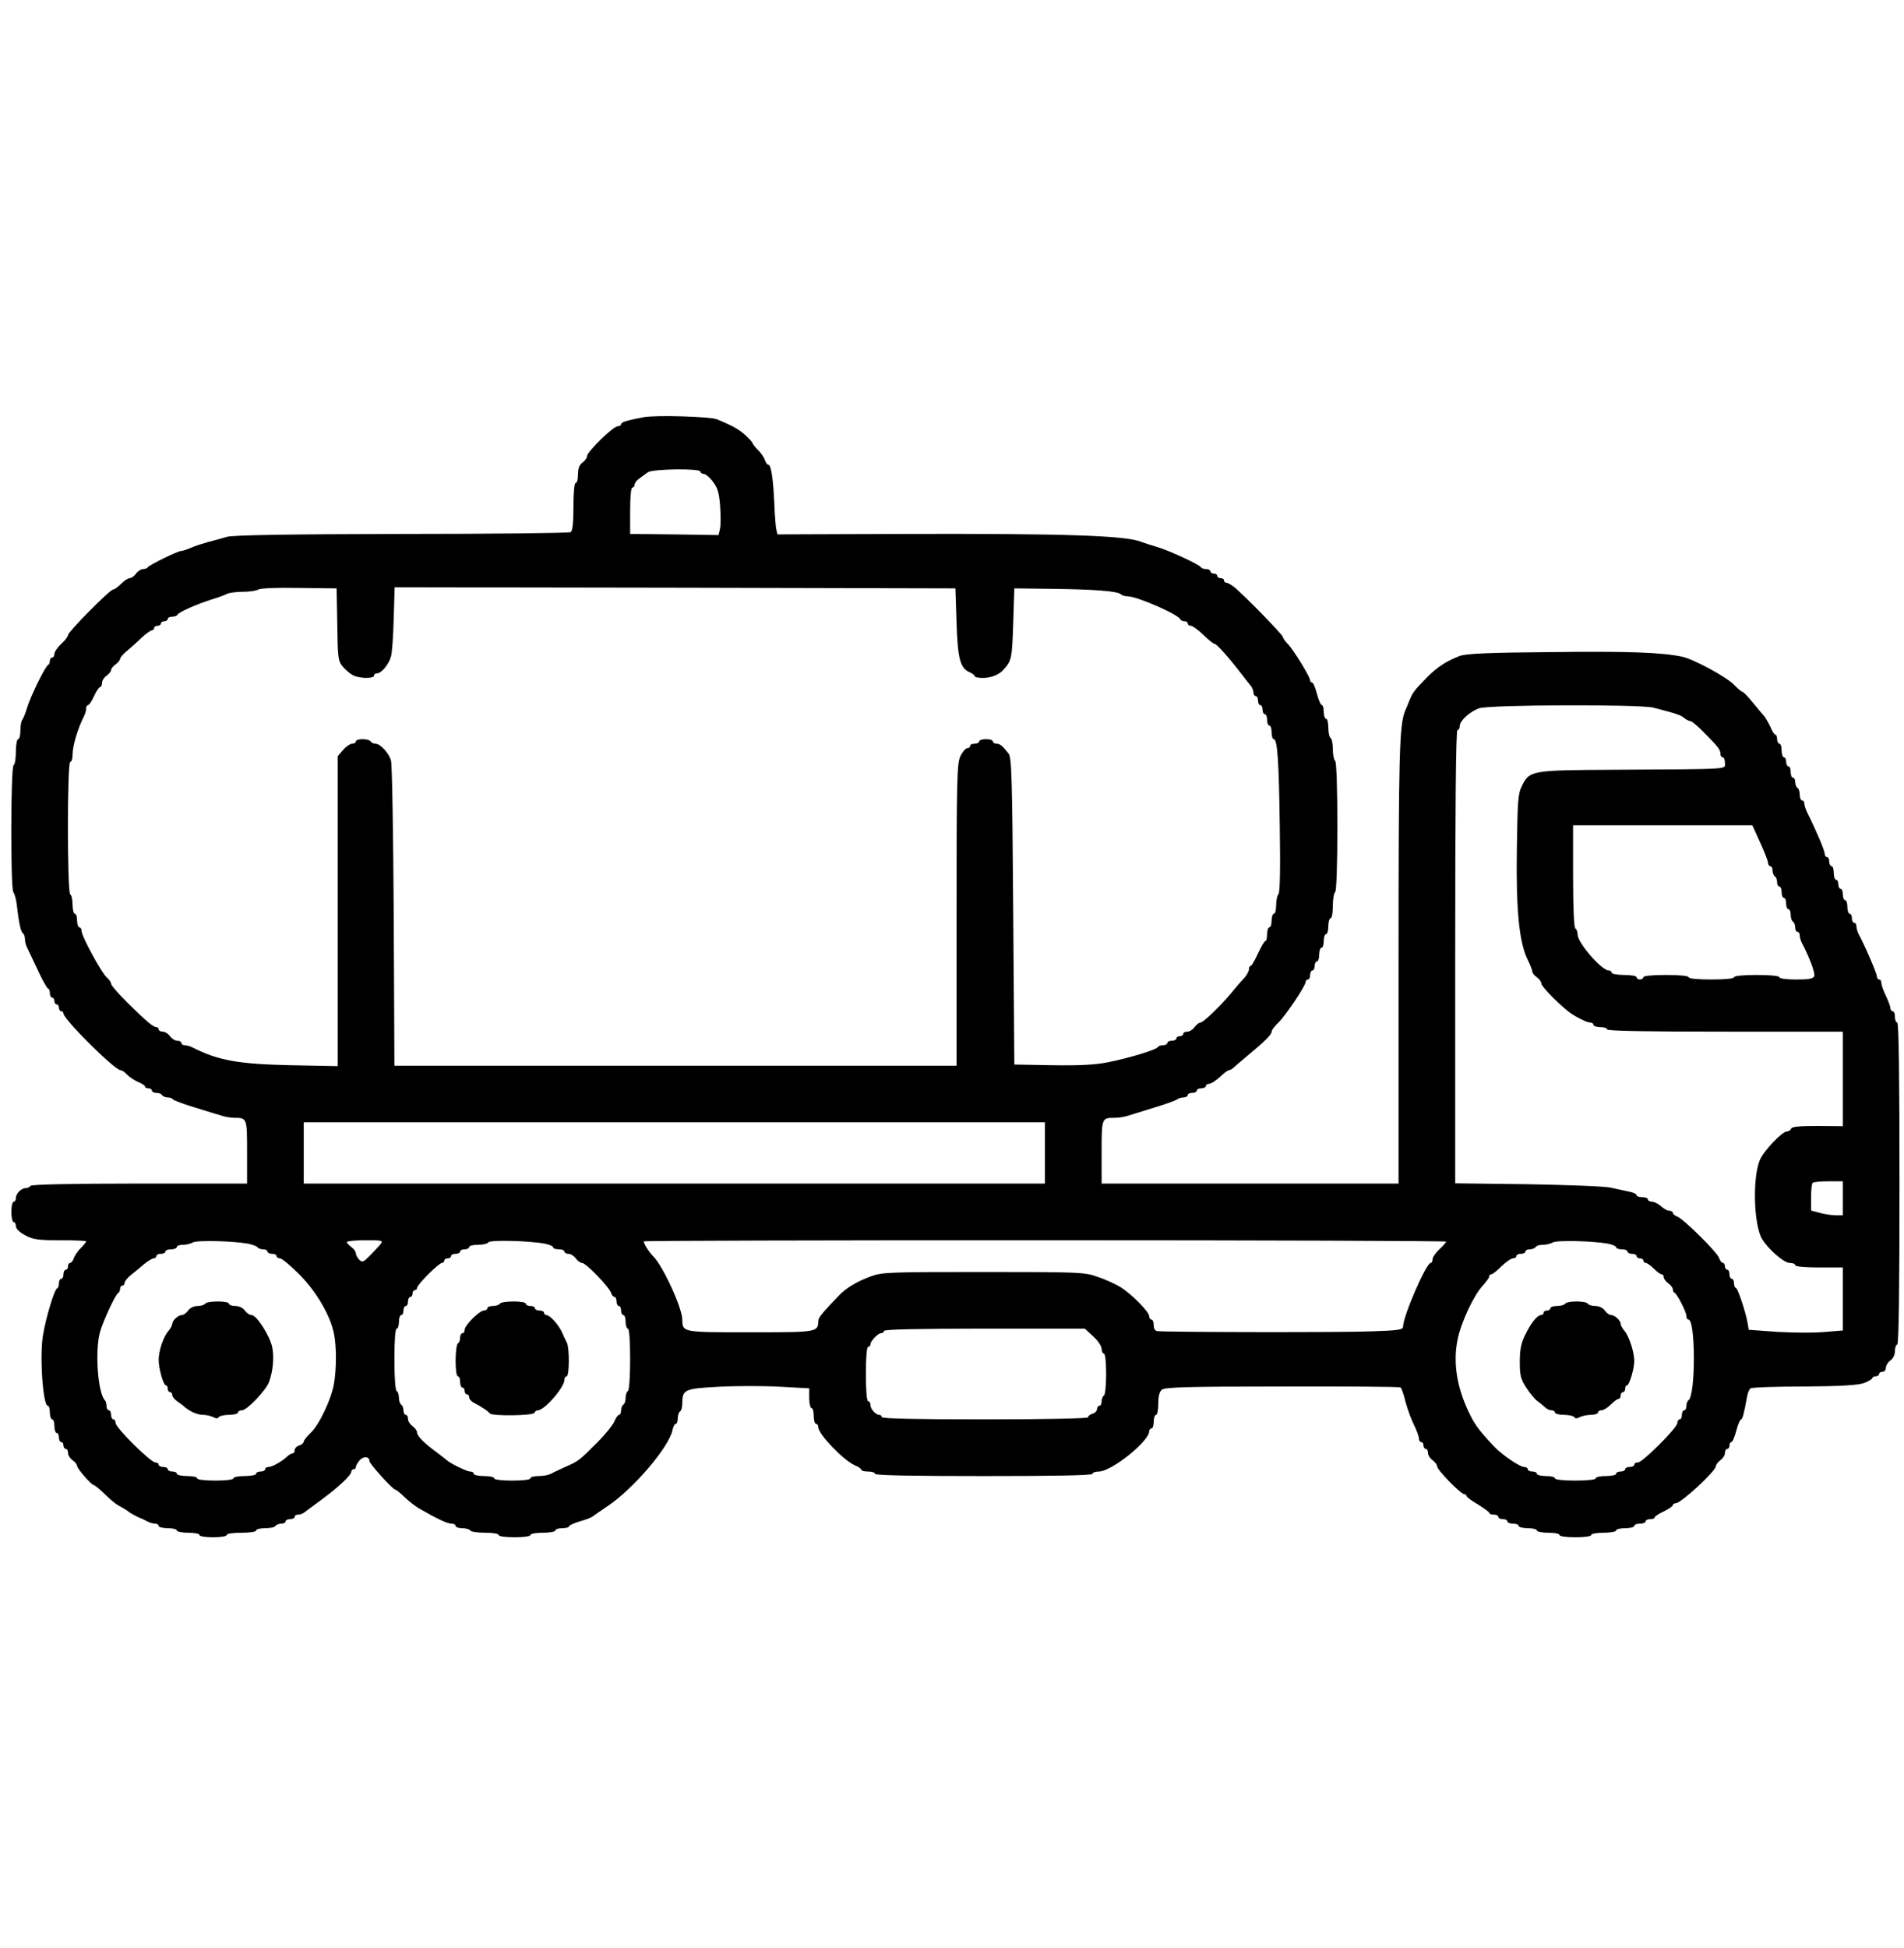 <?xml version="1.0" standalone="no"?>
<!DOCTYPE svg PUBLIC "-//W3C//DTD SVG 20010904//EN"
 "http://www.w3.org/TR/2001/REC-SVG-20010904/DTD/svg10.dtd">
<svg version="1.0" xmlns="http://www.w3.org/2000/svg"
 width="840pt" height="859pt" viewBox="0 0 840 859"
 preserveAspectRatio="xMidYMid meet">

<g transform="translate(0,859) scale(0.1,-0.1)"
fill="#000000" stroke="none">
<path d="M2840 6750 c-75 -14 -100 -22 -100 -31 0 -5 -7 -9 -15 -9 -20 0 -135
-113 -135 -131 0 -8 -9 -21 -20 -29 -14 -10 -20 -26 -20 -52 0 -21 -4 -38 -10
-38 -6 0 -10 -41 -10 -104 0 -73 -4 -107 -12 -113 -7 -4 -344 -8 -748 -8 -507
-1 -746 -5 -770 -13 -19 -6 -55 -16 -80 -22 -25 -7 -60 -18 -78 -26 -18 -8
-37 -14 -43 -14 -15 0 -143 -63 -147 -72 -2 -4 -11 -8 -21 -8 -9 0 -23 -9 -31
-20 -8 -11 -20 -20 -28 -20 -7 0 -24 -11 -38 -25 -14 -14 -29 -25 -35 -25 -14
0 -199 -187 -199 -201 0 -6 -13 -24 -30 -39 -16 -15 -30 -35 -30 -44 0 -9 -4
-16 -10 -16 -5 0 -10 -6 -10 -14 0 -8 -3 -16 -7 -18 -13 -5 -78 -139 -93 -188
-7 -25 -17 -49 -22 -55 -4 -5 -8 -26 -8 -47 0 -21 -4 -38 -10 -38 -5 0 -10
-24 -10 -54 0 -30 -4 -58 -10 -61 -13 -8 -14 -547 -1 -560 5 -6 12 -30 15 -55
9 -81 18 -120 27 -126 5 -3 9 -14 9 -25 0 -10 4 -27 9 -37 4 -9 26 -54 47 -99
21 -46 42 -83 46 -83 4 0 8 -9 8 -20 0 -11 5 -20 10 -20 6 0 10 -7 10 -15 0
-8 5 -15 10 -15 6 0 10 -7 10 -15 0 -8 5 -15 10 -15 6 0 10 -5 10 -10 0 -25
226 -250 252 -250 6 0 18 -8 27 -18 9 -10 31 -25 48 -33 18 -7 33 -17 33 -21
0 -5 7 -8 15 -8 8 0 15 -4 15 -10 0 -5 9 -10 19 -10 11 0 23 -4 26 -10 3 -5
15 -10 25 -10 10 0 20 -4 22 -8 1 -4 44 -20 93 -35 50 -16 104 -32 121 -37 17
-6 42 -10 56 -10 58 0 58 -1 58 -151 l0 -139 -474 0 c-306 0 -477 -4 -481 -10
-3 -5 -13 -10 -21 -10 -20 0 -44 -24 -44 -44 0 -9 -4 -16 -10 -16 -5 0 -10
-20 -10 -45 0 -25 5 -45 10 -45 6 0 10 -8 10 -18 0 -11 16 -27 41 -40 35 -19
57 -22 155 -22 63 0 114 -2 114 -5 0 -3 -11 -17 -24 -30 -14 -13 -27 -34 -31
-45 -3 -11 -11 -20 -16 -20 -5 0 -9 -7 -9 -15 0 -8 -4 -15 -10 -15 -5 0 -10
-9 -10 -20 0 -11 -4 -20 -10 -20 -5 0 -10 -9 -10 -19 0 -11 -3 -21 -8 -23 -12
-5 -49 -127 -62 -204 -16 -90 -1 -314 21 -314 5 0 9 -13 9 -30 0 -16 5 -30 10
-30 6 0 10 -13 10 -30 0 -16 5 -30 10 -30 6 0 10 -9 10 -20 0 -11 5 -20 10
-20 6 0 10 -7 10 -15 0 -8 5 -15 10 -15 6 0 10 -8 10 -18 0 -10 9 -24 20 -32
11 -8 20 -19 20 -25 0 -12 64 -85 74 -85 4 0 22 -15 41 -33 45 -43 57 -52 86
-67 13 -7 26 -16 29 -19 3 -3 19 -12 35 -20 17 -7 38 -17 47 -22 10 -5 25 -9
33 -9 8 0 15 -4 15 -10 0 -5 18 -10 40 -10 22 0 40 -4 40 -10 0 -5 23 -10 50
-10 28 0 50 -4 50 -10 0 -6 27 -10 60 -10 33 0 60 4 60 10 0 6 28 10 65 10 37
0 65 4 65 10 0 6 18 10 39 10 22 0 43 4 46 10 3 5 15 10 26 10 10 0 19 5 19
10 0 6 9 10 20 10 11 0 20 5 20 10 0 6 7 10 15 10 9 0 21 4 28 10 7 5 41 31
77 57 73 54 130 107 130 123 0 5 5 10 10 10 6 0 10 4 10 10 0 5 7 18 16 29 17
20 44 18 44 -3 0 -12 103 -126 114 -126 4 0 22 -15 40 -32 18 -18 49 -42 67
-52 78 -45 123 -66 141 -66 10 0 18 -4 18 -10 0 -5 13 -10 29 -10 17 0 33 -5
36 -10 3 -6 33 -10 66 -10 33 0 59 -4 59 -10 0 -6 30 -10 70 -10 40 0 70 4 70
10 0 6 25 10 55 10 30 0 55 5 55 10 0 6 14 10 30 10 17 0 30 4 30 8 0 4 21 14
47 22 26 7 52 17 58 22 5 4 35 25 65 45 113 75 272 261 287 336 3 15 9 27 14
27 5 0 9 11 9 24 0 14 5 28 10 31 6 3 10 21 10 38 1 59 11 63 164 71 76 4 196
4 267 0 l129 -7 0 -43 c0 -24 5 -44 10 -44 6 0 10 -16 10 -35 0 -19 5 -35 10
-35 6 0 10 -7 10 -15 0 -30 111 -145 160 -167 17 -7 30 -16 30 -20 0 -5 14 -8
30 -8 17 0 30 -4 30 -10 0 -7 167 -10 480 -10 313 0 480 3 480 10 0 6 13 10
28 10 55 0 222 133 222 178 0 6 5 12 10 12 6 0 10 14 10 30 0 17 5 30 10 30 6
0 10 22 10 49 0 33 5 53 16 62 13 11 115 14 530 14 283 1 518 -1 523 -4 4 -4
14 -31 21 -61 8 -30 24 -76 37 -102 13 -26 23 -54 23 -63 0 -8 5 -15 10 -15 6
0 10 -7 10 -15 0 -8 5 -15 10 -15 6 0 10 -8 10 -18 0 -10 9 -24 20 -32 11 -8
20 -20 20 -27 0 -16 105 -123 120 -123 5 0 10 -4 10 -8 0 -4 22 -21 50 -37 27
-17 50 -33 50 -37 0 -5 9 -8 20 -8 11 0 20 -4 20 -10 0 -5 9 -10 20 -10 11 0
20 -4 20 -10 0 -5 11 -10 25 -10 14 0 25 -4 25 -10 0 -5 18 -10 40 -10 22 0
40 -4 40 -10 0 -5 23 -10 50 -10 28 0 50 -4 50 -10 0 -6 30 -10 70 -10 40 0
70 4 70 10 0 6 25 10 55 10 30 0 55 5 55 10 0 6 18 10 40 10 22 0 40 5 40 10
0 6 11 10 25 10 14 0 25 5 25 10 0 6 9 10 20 10 11 0 20 3 20 8 0 4 18 16 40
26 22 11 40 23 40 28 0 4 6 8 13 8 23 0 177 142 177 164 0 6 9 18 20 26 11 8
20 22 20 32 0 10 5 18 10 18 6 0 10 7 10 15 0 8 4 15 8 15 5 0 15 23 22 50 7
28 17 50 21 50 6 0 13 25 26 98 3 18 10 35 16 39 7 4 113 8 237 8 162 1 236 6
263 15 20 8 37 18 37 22 0 4 7 8 15 8 8 0 15 5 15 10 0 6 7 10 15 10 8 0 15 8
15 18 0 10 9 24 20 32 12 8 20 26 20 42 0 15 5 28 10 28 7 0 10 243 10 710 0
467 -3 710 -10 710 -5 0 -10 11 -10 25 0 14 -4 25 -10 25 -5 0 -10 6 -10 13 0
7 -9 32 -20 55 -11 22 -20 48 -20 57 0 8 -4 15 -10 15 -5 0 -10 7 -10 14 0 13
-50 130 -81 188 -5 10 -9 25 -9 33 0 8 -4 15 -10 15 -5 0 -10 9 -10 20 0 11
-4 20 -10 20 -5 0 -10 14 -10 30 0 17 -4 30 -10 30 -5 0 -10 11 -10 25 0 14
-4 25 -10 25 -5 0 -10 9 -10 20 0 11 -4 20 -10 20 -5 0 -10 14 -10 30 0 17 -4
30 -10 30 -5 0 -10 9 -10 20 0 11 -4 20 -10 20 -5 0 -10 7 -10 15 0 13 -35 97
-76 179 -8 16 -14 35 -14 43 0 7 -4 13 -10 13 -5 0 -10 11 -10 24 0 14 -4 28
-10 31 -5 3 -10 15 -10 26 0 10 -4 19 -10 19 -5 0 -10 11 -10 25 0 14 -4 25
-10 25 -5 0 -10 9 -10 20 0 11 -4 20 -10 20 -5 0 -10 14 -10 30 0 17 -4 30
-10 30 -5 0 -10 9 -10 20 0 11 -3 20 -8 20 -4 0 -14 15 -21 33 -8 17 -20 38
-25 45 -6 7 -29 34 -51 61 -22 27 -44 50 -48 50 -5 1 -21 14 -36 30 -33 35
-181 115 -231 125 -94 19 -236 24 -575 20 -278 -2 -379 -7 -405 -17 -58 -22
-101 -50 -144 -94 -56 -57 -64 -68 -77 -100 -6 -15 -15 -37 -20 -48 -26 -64
-29 -193 -29 -1118 l0 -967 -655 0 -655 0 0 139 c0 151 0 151 59 151 16 0 41
4 57 9 16 5 70 22 119 37 50 15 94 31 99 36 6 4 18 8 28 8 10 0 18 5 18 10 0
6 9 10 20 10 11 0 20 5 20 10 0 6 9 10 20 10 11 0 20 5 20 10 0 6 7 10 15 10
8 0 29 14 47 30 17 17 35 30 40 30 5 0 15 6 22 13 7 6 34 30 61 52 77 64 105
92 105 105 0 7 13 24 29 39 31 29 121 163 121 180 0 6 5 11 10 11 6 0 10 9 10
20 0 11 5 20 10 20 6 0 10 9 10 20 0 11 5 20 10 20 6 0 10 14 10 30 0 17 5 30
10 30 6 0 10 14 10 30 0 17 5 30 10 30 6 0 10 16 10 35 0 19 5 35 10 35 6 0
10 24 10 54 0 30 5 58 10 61 6 4 10 112 10 290 0 178 -4 286 -10 290 -5 3 -10
26 -10 50 0 24 -4 47 -10 50 -5 3 -10 24 -10 46 0 21 -4 39 -10 39 -5 0 -10
14 -10 30 0 17 -4 30 -8 30 -5 0 -15 23 -22 50 -7 28 -17 50 -22 50 -4 0 -8 4
-8 9 0 15 -73 134 -97 159 -13 13 -23 27 -23 32 0 10 -179 193 -218 223 -12 9
-27 17 -32 17 -6 0 -10 5 -10 10 0 6 -7 10 -15 10 -8 0 -15 5 -15 10 0 6 -7
10 -15 10 -8 0 -15 5 -15 10 0 6 -9 10 -19 10 -11 0 -21 4 -23 8 -4 11 -144
76 -198 91 -25 7 -54 17 -65 21 -68 28 -334 37 -1043 35 l-562 -2 -5 21 c-3
12 -7 64 -9 116 -5 108 -14 170 -26 170 -5 0 -12 9 -15 20 -4 11 -17 32 -31
45 -13 13 -24 27 -24 31 0 3 -15 19 -32 35 -29 26 -56 41 -123 69 -29 13 -272
20 -325 10z m250 -240 c0 -5 7 -10 14 -10 8 0 27 -15 41 -34 21 -28 28 -50 32
-109 3 -41 3 -86 -1 -101 l-6 -26 -195 3 -195 2 0 103 c0 61 4 102 10 102 6 0
10 6 10 13 0 7 9 19 21 27 11 8 28 20 37 27 21 15 232 18 232 3z m-1602 -675
c2 -149 4 -162 25 -186 12 -14 32 -31 44 -37 27 -15 93 -16 93 -2 0 6 6 10 13
10 20 0 53 41 62 75 5 17 10 92 12 168 l4 137 1237 -2 1237 -3 5 -150 c5 -161
16 -202 58 -220 12 -5 22 -13 22 -17 0 -5 16 -8 36 -8 35 0 69 13 89 34 38 41
40 50 45 205 l5 156 165 -2 c184 -2 290 -10 305 -24 5 -5 18 -9 30 -9 41 0
224 -80 233 -102 2 -5 10 -8 18 -8 8 0 14 -4 14 -10 0 -5 6 -10 14 -10 7 0 32
-18 55 -40 22 -22 45 -40 50 -40 9 0 64 -62 120 -135 17 -22 35 -45 41 -52 5
-7 10 -19 10 -28 0 -8 5 -15 10 -15 6 0 10 -9 10 -20 0 -11 5 -20 10 -20 6 0
10 -9 10 -20 0 -11 5 -20 10 -20 6 0 10 -11 10 -25 0 -14 5 -25 10 -25 6 0 10
-13 10 -30 0 -16 4 -30 9 -30 17 0 23 -93 27 -384 3 -191 1 -293 -6 -300 -5
-5 -10 -27 -10 -48 0 -21 -4 -38 -10 -38 -5 0 -10 -13 -10 -30 0 -16 -4 -30
-10 -30 -5 0 -10 -13 -10 -30 0 -16 -3 -30 -7 -30 -5 0 -19 -25 -33 -55 -14
-30 -28 -55 -32 -55 -5 0 -8 -7 -8 -15 0 -9 -10 -27 -22 -40 -13 -13 -36 -40
-53 -61 -47 -57 -126 -134 -139 -134 -6 0 -18 -9 -26 -20 -8 -11 -22 -20 -32
-20 -10 0 -18 -4 -18 -10 0 -5 -7 -10 -15 -10 -8 0 -15 -4 -15 -10 0 -5 -9
-10 -20 -10 -11 0 -20 -4 -20 -10 0 -5 -9 -10 -19 -10 -11 0 -21 -4 -23 -8 -4
-11 -125 -48 -220 -67 -56 -11 -122 -15 -245 -13 l-168 3 -5 676 c-4 580 -7
679 -20 695 -28 36 -39 44 -54 44 -9 0 -16 5 -16 10 0 6 -13 10 -30 10 -16 0
-30 -4 -30 -10 0 -5 -9 -10 -20 -10 -11 0 -20 -4 -20 -10 0 -5 -6 -10 -13 -10
-7 0 -21 -16 -30 -35 -15 -32 -17 -98 -17 -700 l0 -665 -1240 0 -1240 0 -3
658 c-2 361 -7 670 -12 687 -9 34 -47 75 -69 75 -8 0 -18 5 -21 10 -3 6 -19
10 -36 10 -16 0 -29 -4 -29 -10 0 -5 -7 -10 -16 -10 -9 0 -27 -12 -40 -27
l-24 -28 0 -683 0 -684 -207 4 c-233 5 -321 21 -435 79 -10 5 -25 9 -33 9 -8
0 -15 5 -15 10 0 6 -8 10 -18 10 -10 0 -24 9 -32 20 -8 11 -22 20 -32 20 -10
0 -18 5 -18 10 0 6 -4 10 -10 10 -14 0 -43 24 -127 107 -40 40 -73 77 -73 84
0 6 -8 19 -19 28 -23 20 -111 182 -111 204 0 9 -4 17 -10 17 -5 0 -10 14 -10
30 0 17 -4 30 -10 30 -5 0 -10 18 -10 39 0 22 -4 43 -10 46 -14 8 -14 585 0
585 6 0 10 14 10 32 0 38 23 116 51 170 5 10 9 25 9 33 0 8 4 15 8 15 5 0 17
18 27 40 10 22 22 40 27 40 4 0 8 8 8 18 0 10 9 24 20 32 11 8 20 19 20 25 0
6 9 17 20 25 11 8 20 19 20 25 0 5 14 21 31 35 17 14 46 40 64 58 19 17 39 32
45 32 5 0 10 5 10 10 0 6 7 10 15 10 8 0 15 5 15 10 0 6 7 10 15 10 8 0 15 5
15 10 0 6 9 10 19 10 11 0 21 4 23 8 4 11 80 45 148 67 30 9 63 21 72 26 10 5
41 9 70 9 29 0 60 5 68 10 9 6 84 9 180 7 l165 -2 3 -160z m5806 -366 c101
-26 122 -33 137 -46 8 -7 20 -13 26 -13 6 0 33 -22 59 -49 65 -66 74 -77 74
-96 0 -8 5 -15 10 -15 6 0 10 -11 10 -25 0 -29 36 -27 -495 -30 -359 -2 -367
-3 -401 -72 -17 -33 -19 -67 -22 -279 -4 -266 10 -409 47 -485 12 -24 21 -48
21 -54 0 -6 9 -17 20 -25 11 -8 20 -20 20 -28 0 -11 61 -75 114 -119 25 -22
86 -53 101 -53 8 0 15 -4 15 -10 0 -5 14 -10 30 -10 17 0 30 -4 30 -10 0 -7
180 -10 520 -10 l520 0 0 -209 0 -208 -112 1 c-80 0 -113 -3 -116 -12 -2 -6
-10 -12 -18 -12 -22 0 -103 -86 -120 -126 -33 -79 -27 -284 9 -347 26 -45 97
-107 122 -107 14 0 25 -4 25 -10 0 -6 42 -10 105 -10 l105 0 0 -139 0 -139
-85 -7 c-46 -4 -139 -3 -207 1 l-123 9 -5 30 c-9 50 -44 155 -52 155 -4 0 -8
9 -8 20 0 11 -4 20 -10 20 -5 0 -10 9 -10 20 0 11 -4 20 -10 20 -5 0 -10 7
-10 15 0 8 -4 15 -9 15 -5 0 -13 10 -17 22 -8 25 -159 175 -186 183 -10 4 -18
11 -18 16 0 5 -7 9 -15 9 -9 0 -25 9 -37 20 -12 11 -30 20 -40 20 -10 0 -18 5
-18 10 0 6 -11 10 -25 10 -14 0 -25 4 -25 9 0 5 -15 12 -32 15 -18 4 -55 12
-83 18 -27 6 -193 12 -367 15 l-318 4 0 1000 c0 659 3 999 10 999 6 0 10 8 10
18 0 23 44 63 85 78 40 16 711 18 769 3z m471 -594 c19 -41 35 -82 35 -90 0
-8 5 -15 10 -15 6 0 10 -9 10 -19 0 -11 5 -23 10 -26 6 -3 10 -15 10 -26 0
-10 5 -19 10 -19 6 0 10 -11 10 -25 0 -14 5 -25 10 -25 6 0 10 -11 10 -25 0
-14 5 -25 10 -25 6 0 10 -11 10 -24 0 -14 5 -28 10 -31 6 -3 10 -15 10 -26 0
-10 5 -19 10 -19 6 0 10 -7 10 -15 0 -8 4 -23 9 -33 33 -62 60 -134 55 -147
-5 -12 -23 -15 -80 -15 -43 0 -74 4 -74 10 0 6 -40 10 -100 10 -60 0 -100 -4
-100 -10 0 -6 -40 -10 -100 -10 -60 0 -100 4 -100 10 0 6 -40 10 -100 10 -60
0 -100 -4 -100 -10 0 -5 -7 -10 -15 -10 -8 0 -15 5 -15 10 0 6 -25 10 -55 10
-30 0 -55 5 -55 10 0 6 -6 10 -13 10 -31 0 -137 122 -137 158 0 11 -4 24 -10
27 -6 4 -10 92 -10 231 l0 224 395 0 396 0 34 -75z m-3155 -1370 l0 -135
-1635 0 -1635 0 0 135 0 135 1635 0 1635 0 0 -135z m3520 -200 l0 -75 -32 0
c-18 0 -50 5 -70 11 l-38 10 0 58 c0 32 3 61 7 64 3 4 35 7 70 7 l63 0 0 -75z
m-7037 -200 c20 -4 40 -11 43 -16 3 -5 14 -9 25 -9 10 0 19 -4 19 -10 0 -5 9
-10 20 -10 11 0 20 -4 20 -10 0 -5 7 -10 15 -10 9 0 47 -32 86 -71 74 -75 135
-178 152 -259 12 -56 12 -159 0 -225 -12 -68 -66 -181 -103 -215 -16 -15 -30
-33 -30 -38 0 -6 -9 -14 -20 -17 -11 -3 -20 -13 -20 -21 0 -8 -4 -14 -9 -14
-5 0 -16 -6 -23 -13 -23 -22 -67 -47 -83 -47 -8 0 -15 -4 -15 -10 0 -5 -9 -10
-20 -10 -11 0 -20 -4 -20 -10 0 -5 -22 -10 -50 -10 -27 0 -50 -4 -50 -10 0 -6
-33 -10 -80 -10 -47 0 -80 4 -80 10 0 6 -20 10 -45 10 -25 0 -45 5 -45 10 0 6
-9 10 -20 10 -11 0 -20 5 -20 10 0 6 -9 10 -20 10 -11 0 -20 5 -20 10 0 6 -7
10 -15 10 -20 0 -175 153 -175 174 0 9 -4 16 -10 16 -5 0 -10 9 -10 20 0 11
-4 20 -10 20 -5 0 -10 8 -10 18 0 10 -3 22 -7 26 -31 31 -45 216 -22 300 13
48 69 169 81 174 4 2 8 10 8 18 0 8 5 14 10 14 6 0 10 6 10 13 0 6 13 22 28
34 15 12 41 33 57 47 17 14 36 26 43 26 6 0 12 5 12 10 0 6 9 10 20 10 11 0
20 5 20 10 0 6 11 10 25 10 14 0 25 5 25 10 0 6 12 10 28 10 15 0 34 5 42 10
16 11 176 7 243 -5z m586 -2 c-8 -10 -29 -32 -47 -51 -29 -29 -34 -31 -47 -18
-8 8 -15 21 -15 28 0 8 -9 20 -20 28 -11 8 -20 18 -20 22 0 4 37 8 81 8 76 0
80 -1 68 -17z m724 2 c20 -4 37 -11 37 -16 0 -5 11 -9 25 -9 14 0 25 -4 25
-10 0 -5 8 -10 18 -10 10 0 24 -9 32 -20 8 -11 21 -20 28 -20 17 0 120 -107
128 -132 3 -10 10 -18 15 -18 5 0 9 -9 9 -20 0 -11 5 -20 10 -20 6 0 10 -9 10
-20 0 -11 5 -20 10 -20 6 0 10 -13 10 -30 0 -16 5 -30 10 -30 6 0 10 -51 10
-134 0 -79 -4 -137 -10 -141 -5 -3 -10 -17 -10 -30 0 -13 -4 -27 -10 -30 -5
-3 -10 -15 -10 -26 0 -10 -4 -19 -9 -19 -5 0 -14 -13 -21 -30 -7 -16 -41 -58
-75 -92 -81 -81 -84 -83 -142 -108 -26 -12 -56 -26 -65 -31 -10 -5 -34 -9 -53
-9 -19 0 -35 -4 -35 -10 0 -6 -33 -10 -80 -10 -47 0 -80 4 -80 10 0 6 -20 10
-45 10 -25 0 -45 5 -45 10 0 6 -7 10 -16 10 -15 0 -92 38 -104 51 -3 3 -23 18
-45 35 -55 40 -85 71 -85 86 0 8 -9 20 -20 28 -11 8 -20 22 -20 32 0 10 -4 18
-10 18 -5 0 -10 9 -10 19 0 11 -4 23 -10 26 -5 3 -10 17 -10 30 0 13 -4 27
-10 30 -6 4 -10 62 -10 141 0 83 4 134 10 134 6 0 10 14 10 30 0 17 5 30 10
30 6 0 10 9 10 20 0 11 5 20 10 20 6 0 10 9 10 20 0 11 5 20 10 20 6 0 10 7
10 15 0 8 5 15 10 15 6 0 10 5 10 10 0 14 96 110 110 110 5 0 10 5 10 10 0 6
7 10 15 10 8 0 15 5 15 10 0 6 9 10 20 10 11 0 20 5 20 10 0 6 9 10 20 10 11
0 20 5 20 10 0 6 18 10 39 10 22 0 43 5 46 11 7 11 178 7 248 -6z m3977 9 c0
-3 -13 -19 -30 -34 -16 -15 -30 -35 -30 -44 0 -9 -4 -16 -8 -16 -20 0 -122
-235 -122 -281 0 -14 -21 -17 -142 -21 -117 -5 -877 -4 -940 1 -12 1 -18 9
-18 26 0 14 -4 25 -10 25 -5 0 -10 7 -10 15 0 19 -76 96 -126 128 -22 13 -66
34 -100 45 -58 21 -75 22 -505 22 -412 0 -448 -1 -496 -19 -61 -22 -109 -51
-140 -83 -78 -81 -93 -99 -93 -115 -1 -49 -7 -49 -300 -49 -299 0 -299 -1
-300 56 0 52 -87 240 -129 280 -16 15 -41 55 -41 65 0 3 797 5 1770 5 974 0
1770 -3 1770 -6z m713 -9 c20 -4 37 -11 37 -16 0 -5 11 -9 25 -9 14 0 25 -4
25 -10 0 -5 9 -10 20 -10 11 0 20 -4 20 -10 0 -5 7 -10 15 -10 8 0 15 -4 15
-10 0 -5 5 -10 10 -10 6 0 22 -11 36 -25 14 -14 29 -25 34 -25 6 0 10 -6 10
-13 0 -7 9 -19 20 -27 11 -8 20 -20 20 -26 0 -7 3 -14 8 -16 11 -5 52 -84 52
-102 0 -9 4 -16 9 -16 32 0 32 -336 0 -356 -5 -3 -9 -14 -9 -25 0 -10 -4 -19
-10 -19 -5 0 -10 -9 -10 -20 0 -11 -4 -20 -10 -20 -5 0 -10 -7 -10 -16 0 -21
-153 -174 -174 -174 -9 0 -16 -4 -16 -10 0 -5 -9 -10 -20 -10 -11 0 -20 -4
-20 -10 0 -5 -9 -10 -20 -10 -11 0 -20 -4 -20 -10 0 -5 -20 -10 -45 -10 -25 0
-45 -4 -45 -10 0 -6 -37 -10 -90 -10 -53 0 -90 4 -90 10 0 6 -18 10 -40 10
-22 0 -40 5 -40 10 0 6 -9 10 -20 10 -11 0 -20 5 -20 10 0 6 -7 10 -16 10 -19
0 -100 55 -134 92 -70 75 -85 96 -113 156 -51 109 -67 217 -46 316 15 74 72
196 111 236 15 17 28 34 28 40 0 5 4 10 10 10 5 0 25 16 44 35 20 19 42 35 51
35 8 0 15 5 15 10 0 6 9 10 20 10 11 0 20 5 20 10 0 6 9 10 19 10 11 0 23 5
26 10 3 6 18 10 33 10 15 0 34 5 42 10 16 11 177 7 243 -5z m-2270 -409 c20
-18 37 -43 37 -55 0 -11 5 -21 10 -21 6 0 10 -36 10 -89 0 -50 -4 -93 -10 -96
-5 -3 -10 -15 -10 -26 0 -10 -4 -19 -10 -19 -5 0 -10 -6 -10 -14 0 -8 -9 -18
-20 -21 -11 -3 -20 -11 -20 -16 0 -5 -180 -9 -455 -9 -297 0 -455 3 -455 10 0
6 -5 10 -11 10 -16 0 -39 26 -39 44 0 9 -4 16 -10 16 -6 0 -10 47 -10 120 0
73 4 120 10 120 6 0 10 4 10 10 0 15 33 50 47 50 7 0 13 5 13 10 0 7 154 10
443 10 l443 0 37 -34z"/>
<path d="M905 2840 c-3 -5 -18 -10 -33 -10 -16 0 -34 -8 -42 -20 -8 -11 -20
-20 -28 -20 -16 0 -42 -24 -42 -39 0 -6 -7 -19 -16 -30 -23 -26 -44 -88 -44
-129 0 -38 21 -112 32 -112 5 0 8 -7 8 -15 0 -8 5 -15 10 -15 6 0 10 -6 10
-13 0 -7 10 -19 21 -27 12 -8 27 -19 33 -25 25 -21 57 -35 82 -35 14 0 34 -5
44 -10 13 -7 21 -7 25 0 3 5 24 10 46 10 21 0 39 5 39 10 0 6 8 10 18 10 22 1
105 87 119 125 17 46 23 106 14 153 -10 50 -69 142 -91 142 -9 0 -22 9 -30 20
-8 12 -26 20 -42 20 -15 0 -28 5 -28 10 0 6 -22 10 -49 10 -28 0 -53 -4 -56
-10z"/>
<path d="M2205 2840 c-3 -5 -17 -10 -31 -10 -13 0 -24 -4 -24 -10 0 -5 -7 -10
-15 -10 -20 0 -85 -65 -85 -85 0 -8 -4 -15 -10 -15 -5 0 -10 -9 -10 -19 0 -11
-4 -23 -10 -26 -5 -3 -10 -37 -10 -76 0 -39 4 -69 10 -69 6 0 10 -11 10 -25 0
-14 5 -25 10 -25 6 0 10 -7 10 -15 0 -8 5 -15 10 -15 6 0 10 -6 10 -13 0 -8
10 -19 23 -25 34 -18 61 -36 68 -46 10 -12 193 -10 197 3 2 6 9 11 15 11 29 0
117 101 117 134 0 9 5 16 10 16 12 0 13 124 1 148 -5 9 -15 31 -22 47 -16 34
-53 75 -69 75 -5 0 -10 5 -10 10 0 6 -9 10 -20 10 -11 0 -20 5 -20 10 0 6 -9
10 -20 10 -11 0 -20 5 -20 10 0 6 -24 10 -54 10 -30 0 -58 -4 -61 -10z"/>
<path d="M6905 2840 c-3 -5 -19 -10 -36 -10 -16 0 -29 -4 -29 -10 0 -5 -7 -10
-15 -10 -8 0 -15 -4 -15 -10 0 -5 -5 -10 -11 -10 -17 0 -45 -35 -71 -89 -17
-35 -23 -63 -23 -117 0 -61 4 -76 29 -115 16 -24 37 -50 47 -57 10 -7 25 -19
33 -27 8 -8 22 -15 30 -15 9 0 16 -4 16 -10 0 -5 18 -10 39 -10 22 0 43 -5 46
-10 4 -7 12 -7 25 0 10 5 32 10 49 10 17 0 31 5 31 10 0 6 7 10 15 10 9 0 27
11 41 25 14 14 29 25 34 25 6 0 10 7 10 15 0 8 5 15 10 15 6 0 10 7 10 15 0 8
3 15 8 15 10 0 32 73 32 107 0 40 -23 110 -43 133 -9 11 -17 25 -17 31 0 15
-26 39 -42 39 -8 0 -20 9 -28 20 -8 12 -26 20 -42 20 -15 0 -30 5 -33 10 -3 6
-26 10 -50 10 -24 0 -47 -4 -50 -10z"/>
</g>
</svg>
